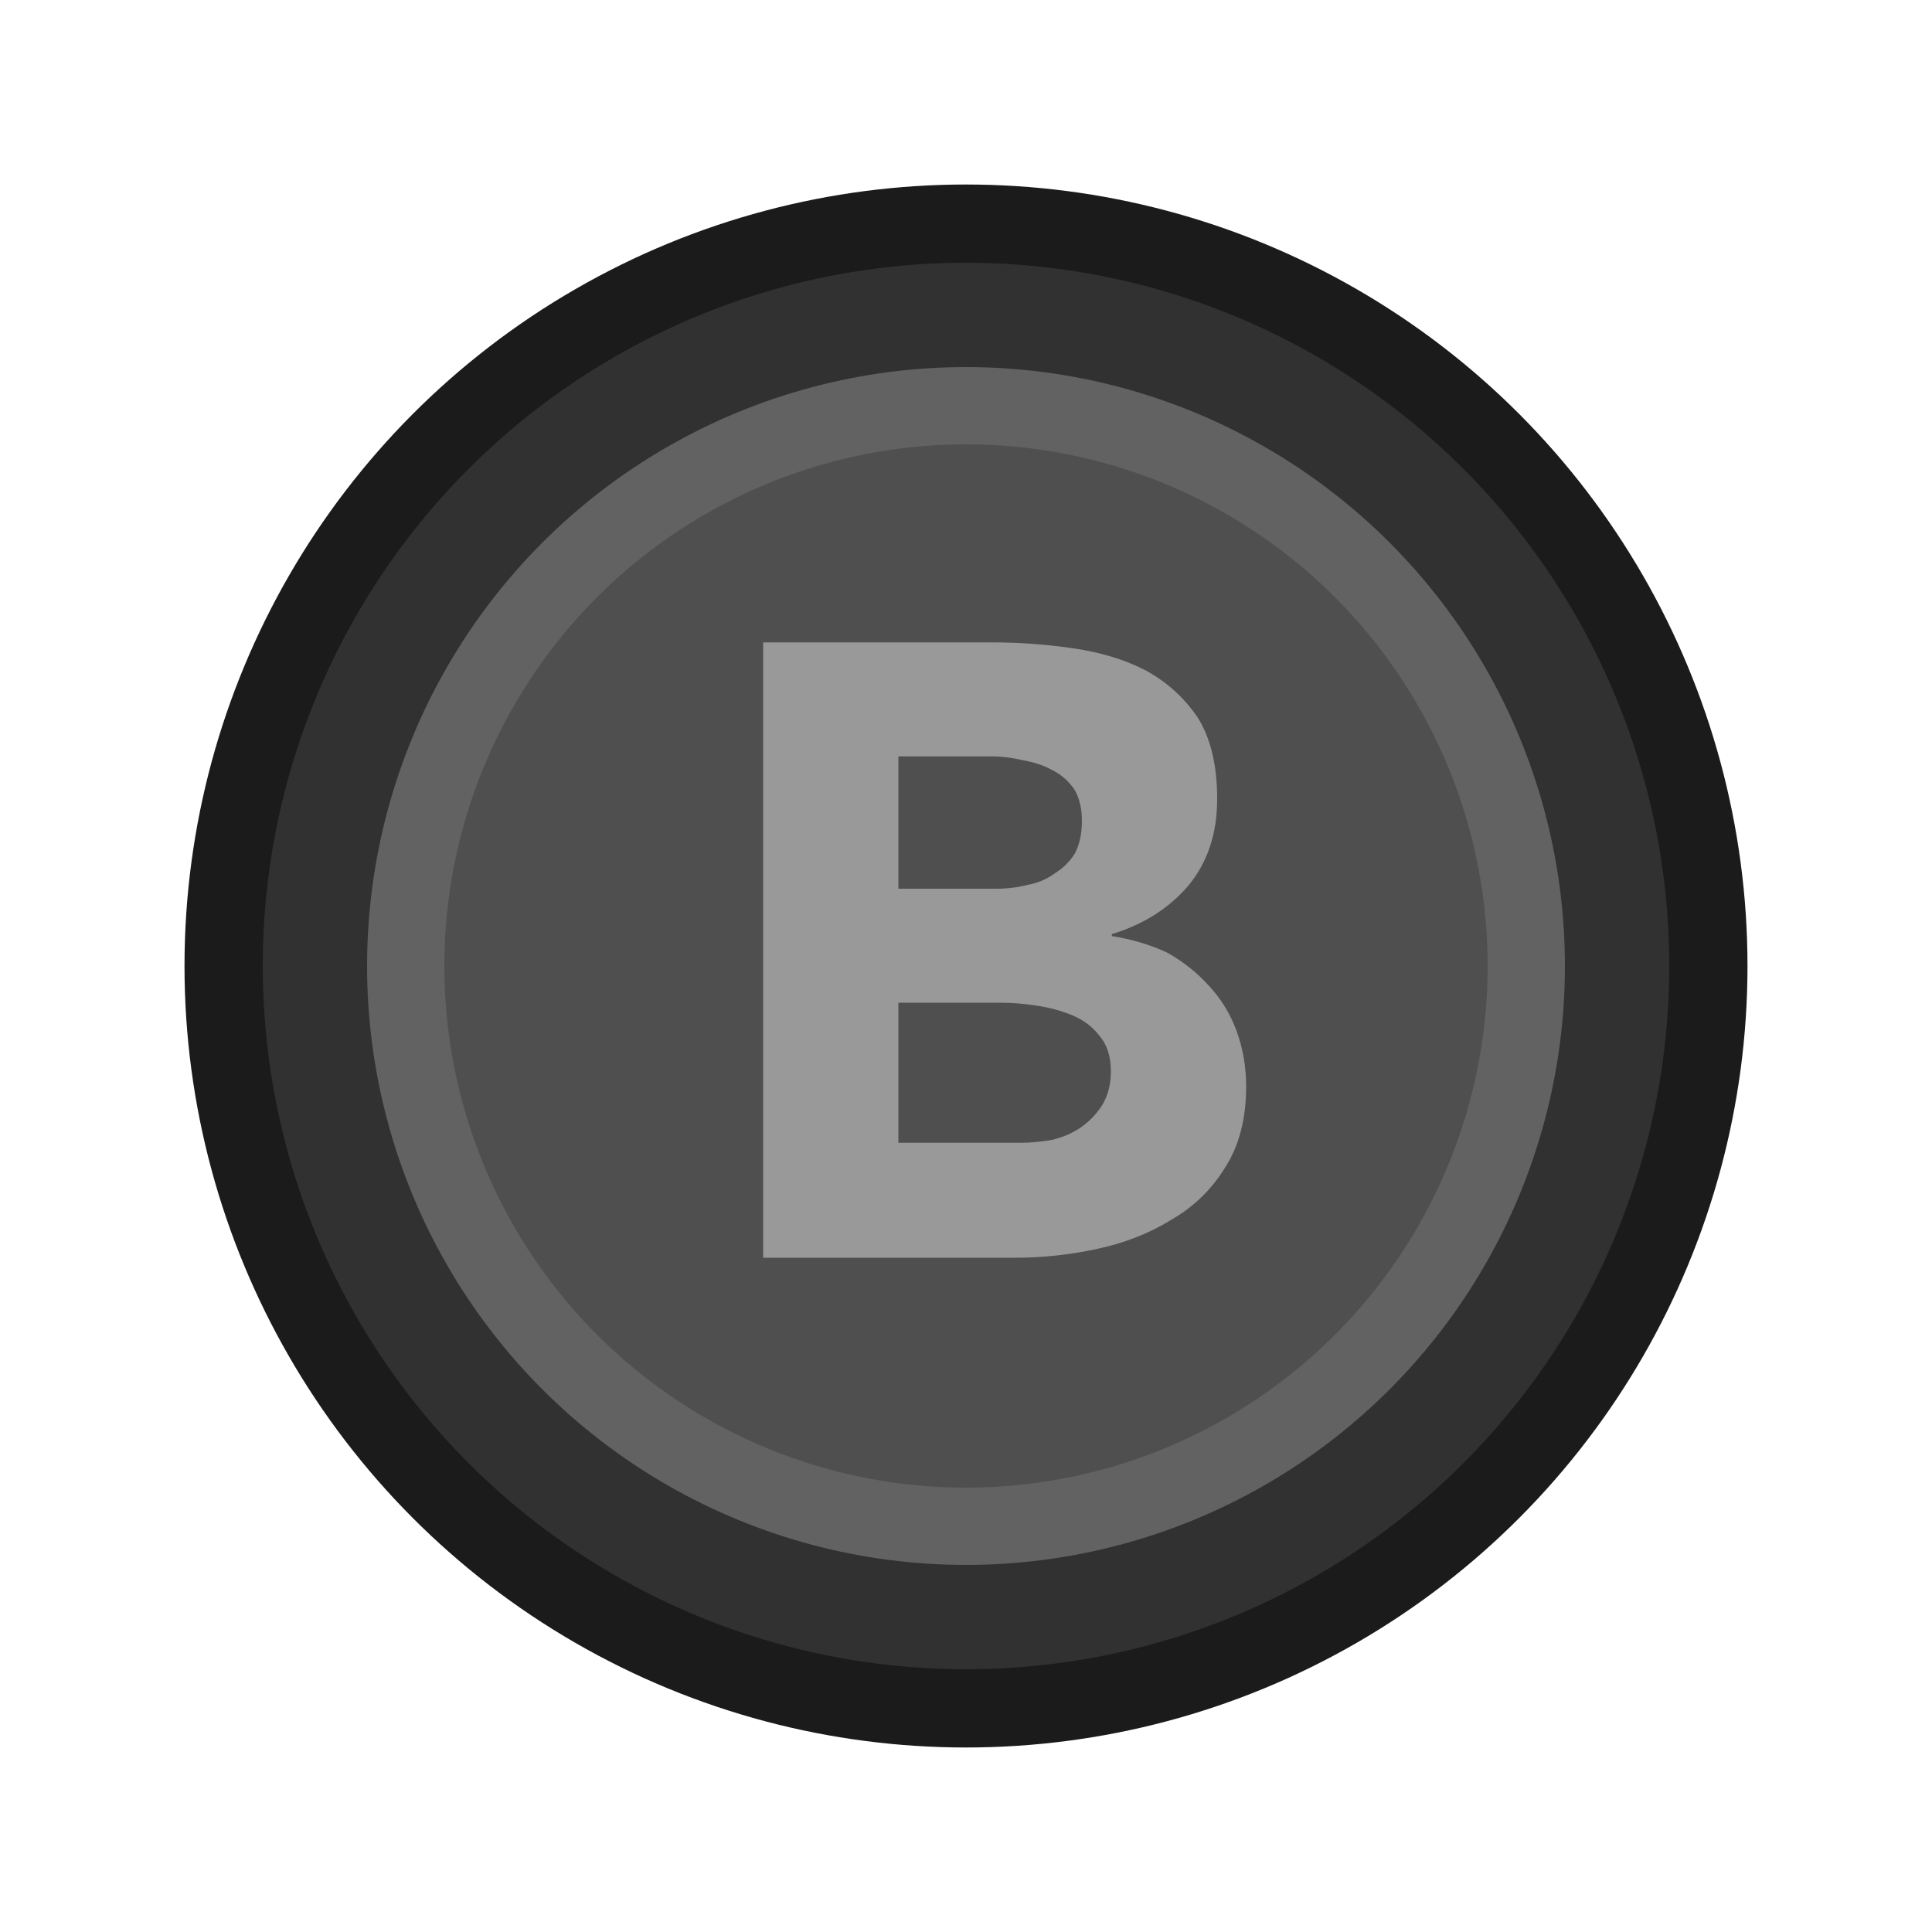 <svg width="100px" height="100px" preserveAspectRatio="none" version="1.1" viewBox="0 0 100 100" xmlns="http://www.w3.org/2000/svg">
 <circle cx="50" cy="50" r="40.45" fill="#1b1b1b" style="paint-order:markers fill stroke"/>
 <circle cx="50" cy="50" r="36.4" fill="#313131" style="paint-order:markers fill stroke"/>
 <circle cx="50" cy="50" r="31" fill="#626262" style="paint-order:markers fill stroke"/>
 <circle cx="50" cy="50" r="27" fill="#4f4f4f" style="paint-order:markers fill stroke"/>
 <path d="m55.5 33.55q-2.05-0.3-4.15-0.3h-11.85v31.85h13.05q2.1 0 4.2-0.45 2.15-0.45 3.85-1.5 1.75-1 2.8-2.7 1.1-1.7 1.1-4.2 0-1.55-0.5-2.9t-1.45-2.35q-0.9-1-2.15-1.7-1.3-0.6-2.85-0.85v-0.1q2.45-0.75 3.95-2.5 1.5-1.8 1.5-4.5 0-2.6-1-4.2-1.05-1.55-2.7-2.45-1.65-0.85-3.8-1.15m-9 12.45v-6.85h4.8q0.8 0 1.65 0.2 0.85 0.15 1.5 0.5 0.7 0.35 1.15 1 0.4 0.65 0.4 1.65 0 0.95-0.35 1.65-0.4 0.65-1.05 1.05-0.6 0.45-1.4 0.6-0.8 0.2-1.6 0.2h-5.1m10.55 11.2q-0.45 0.7-1.1 1.15t-1.5 0.65q-0.85 0.15-1.65 0.15h-6.3v-7.25h5.3q0.85 0 1.85 0.15t1.85 0.5 1.4 1.05q0.6 0.7 0.6 1.85 0 1-0.45 1.75z" fill="#999"/>
</svg>
